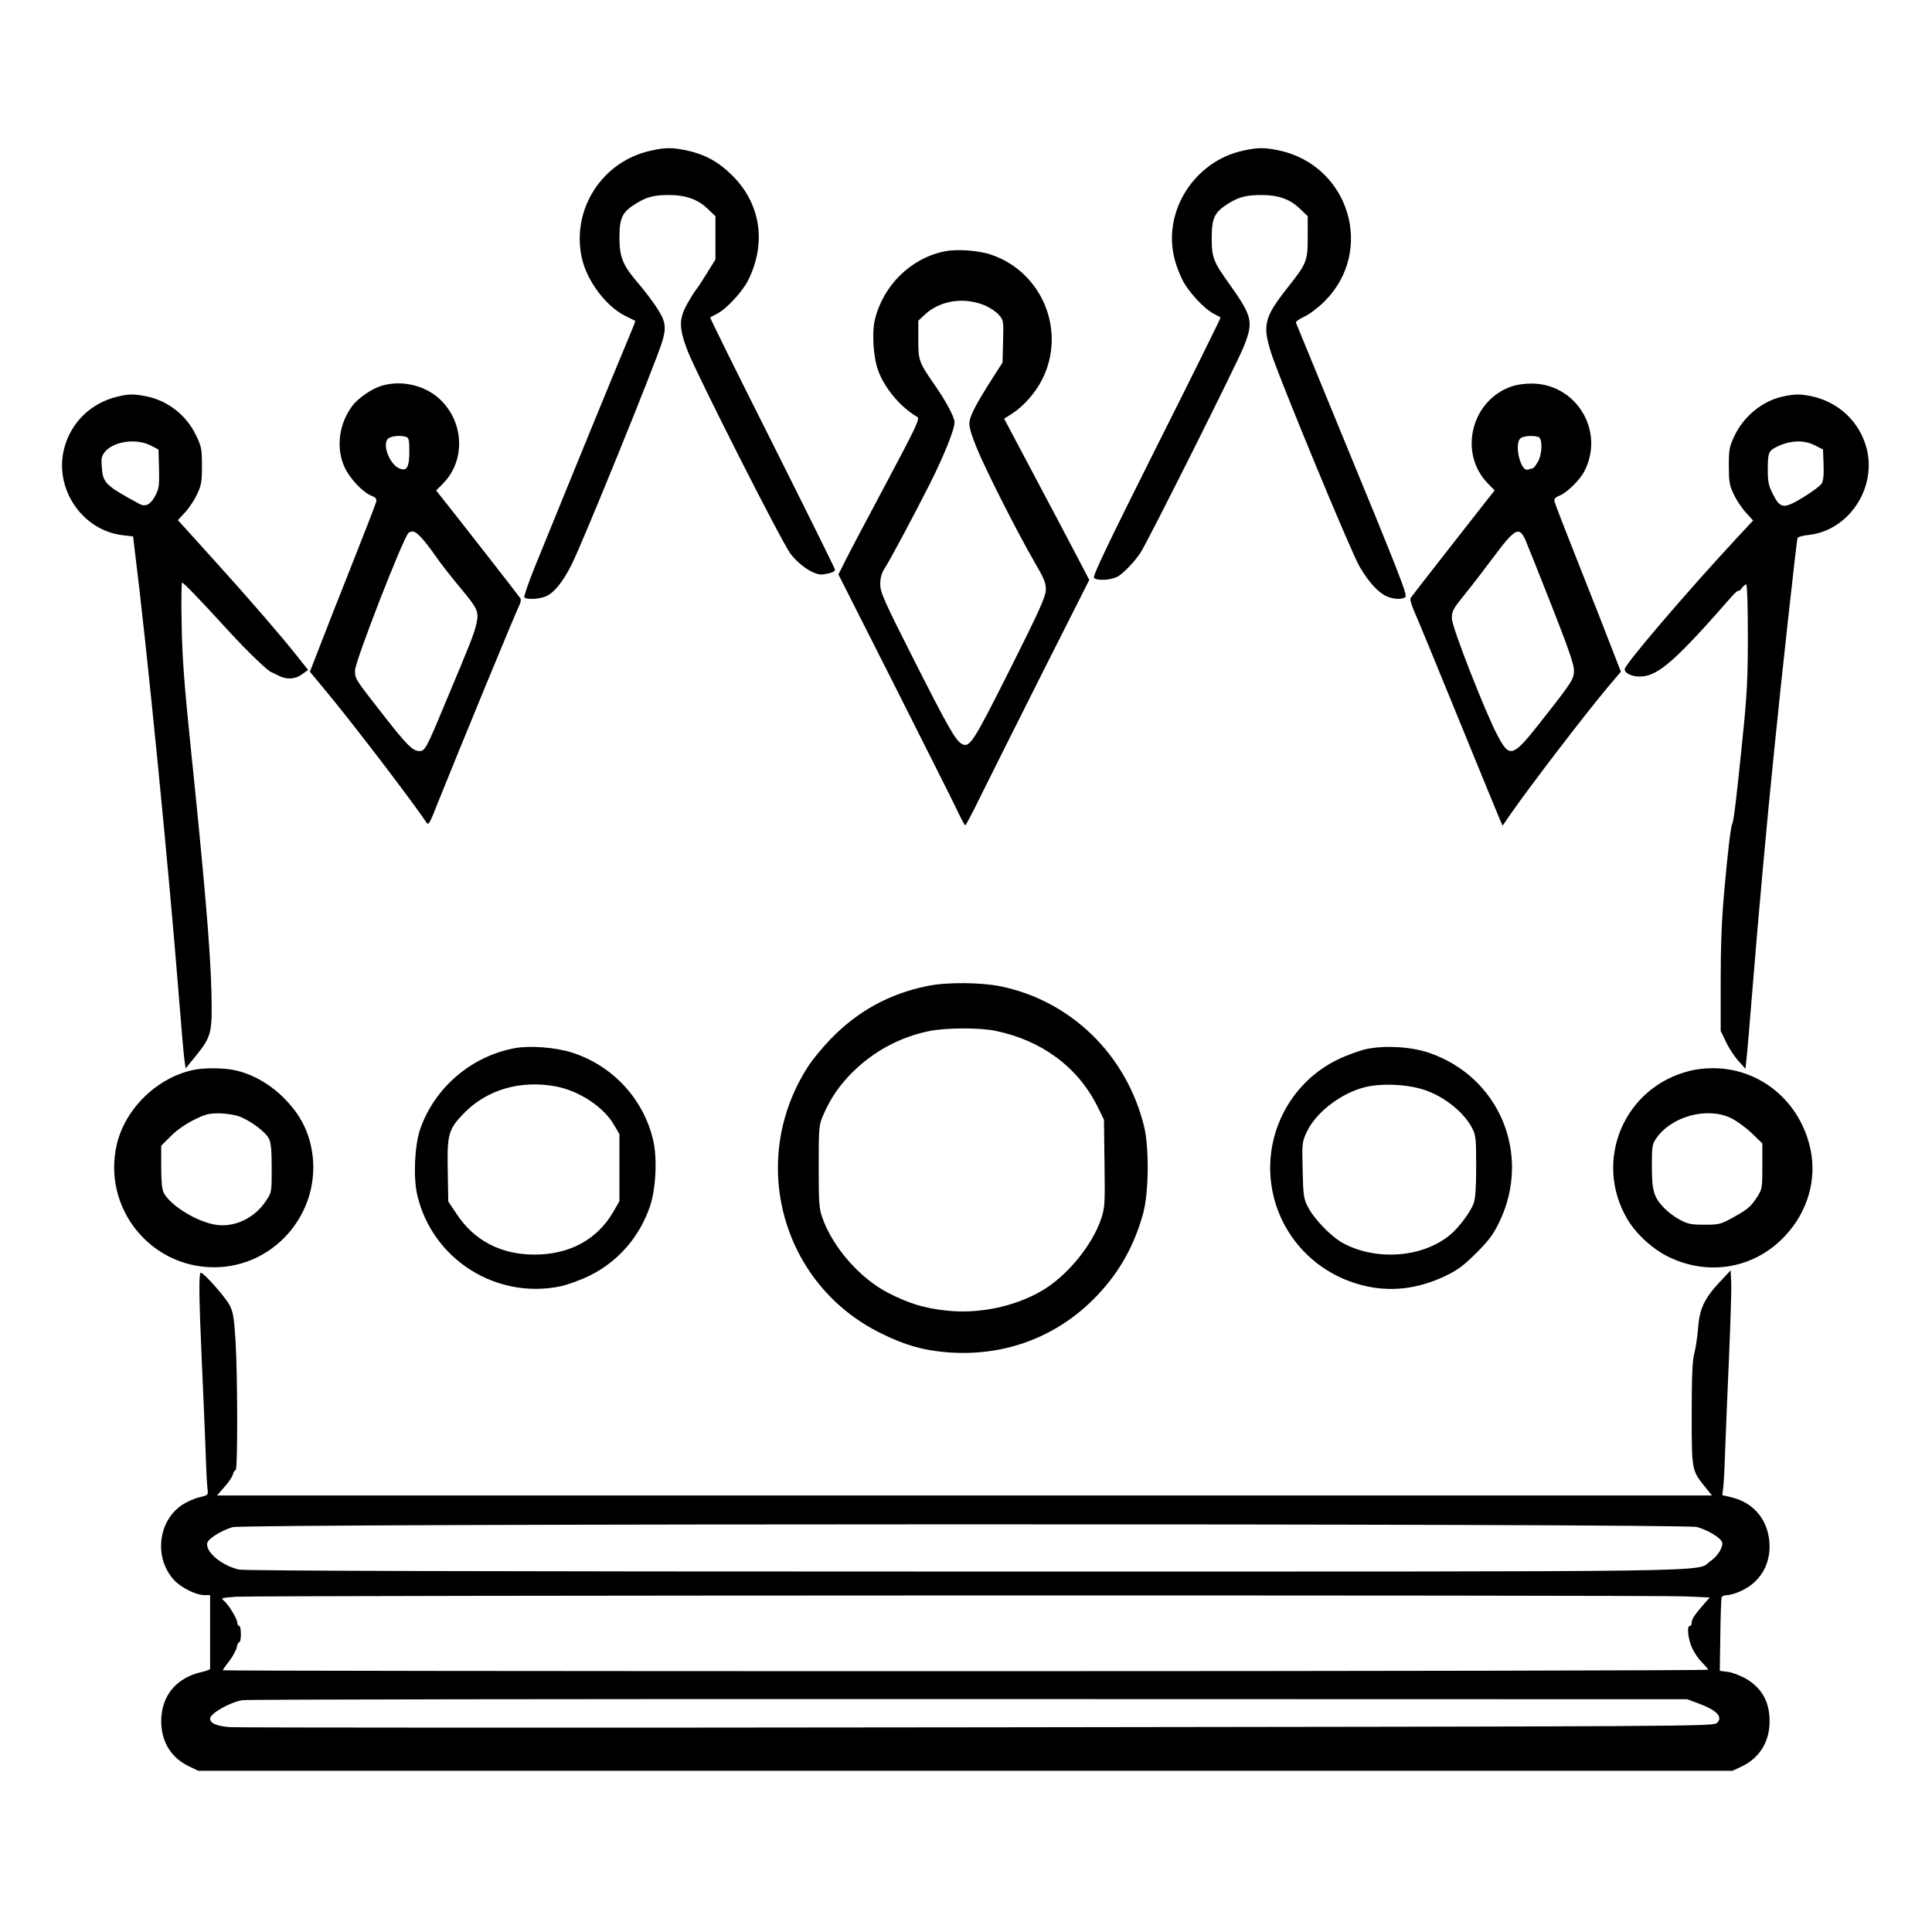 <?xml version="1.0" standalone="no"?>
<!DOCTYPE svg PUBLIC "-//W3C//DTD SVG 20010904//EN"
 "http://www.w3.org/TR/2001/REC-SVG-20010904/DTD/svg10.dtd">
<svg version="1.0" xmlns="http://www.w3.org/2000/svg"
 width="2048pt" height="2048pt" viewBox="0 0 2048 2048"
 preserveAspectRatio="xMidYMid meet">
<g transform="translate(0,2048) scale(0.192,-0.192)"
fill="#000000" stroke="none">
<path d="M3594 9835 c-268 -58 -438 -320 -383 -587 27 -130 135 -274 244 -327
28 -13 51 -25 52 -26 2 -1 -13 -39 -33 -86 -56 -131 -456 -1110 -524 -1279
-33 -83 -58 -155 -55 -161 9 -14 81 -11 118 5 46 19 96 81 144 178 66 133 465
1116 499 1228 24 79 19 114 -30 188 -24 37 -69 96 -100 132 -87 101 -106 146
-106 254 0 109 15 141 87 186 61 39 102 50 188 50 90 0 158 -24 212 -76 l43
-41 0 -119 0 -120 -46 -74 c-25 -41 -52 -82 -59 -90 -7 -8 -30 -44 -49 -78
-49 -86 -48 -135 0 -262 52 -133 518 -1053 568 -1120 51 -67 133 -120 178
-115 45 6 68 15 68 27 0 5 -156 320 -346 699 -191 379 -345 691 -343 693 2 2
20 11 39 21 52 27 141 123 172 187 101 206 67 422 -91 578 -75 74 -149 114
-249 136 -81 17 -118 17 -198 -1z M6863 9835 c-270 -59 -446 -337 -378 -599 8
-32 27 -83 43 -114 31 -64 120 -160 172 -187 19 -10 37 -19 39 -21 2 -2 -157
-323 -354 -715 -267 -533 -354 -714 -345 -723 18 -18 101 -12 135 10 33 21 89
80 121 128 36 52 539 1056 572 1142 53 134 46 164 -78 339 -92 128 -100 150
-100 257 0 111 15 142 87 188 61 39 102 50 189 50 92 0 156 -23 210 -75 l44
-42 0 -114 c0 -134 -5 -146 -110 -279 -131 -166 -141 -208 -91 -365 48 -148
439 -1094 487 -1176 50 -86 104 -145 151 -165 36 -16 81 -18 101 -5 15 9 -18
94 -373 956 -124 303 -228 555 -230 560 -2 6 19 21 47 34 29 13 79 52 112 85
278 279 135 749 -252 832 -81 17 -118 17 -199 -1z M5216 9279 c-188 -38 -340
-188 -386 -378 -17 -73 -8 -210 19 -282 37 -99 125 -202 215 -254 16 -9 -2
-48 -168 -360 -103 -193 -205 -386 -227 -430 l-40 -80 309 -611 c169 -336 326
-647 347 -692 21 -45 41 -82 44 -82 4 0 42 73 86 163 44 90 197 394 339 677
l260 515 -65 124 c-35 68 -141 268 -235 445 l-170 321 41 26 c65 41 132 117
169 191 134 266 2 591 -280 688 -69 24 -189 33 -258 19z m225 -300 c27 -12 61
-35 75 -52 25 -29 25 -34 22 -146 l-3 -116 -50 -78 c-91 -142 -127 -210 -132
-247 -4 -26 6 -63 37 -140 46 -116 225 -470 322 -637 53 -91 63 -115 62 -153
-1 -38 -33 -110 -197 -437 -204 -406 -223 -436 -266 -414 -35 19 -74 87 -265
464 -167 330 -186 374 -186 418 0 35 7 61 24 87 36 58 160 290 248 464 80 159
138 303 138 343 0 29 -48 119 -115 214 -82 119 -85 127 -85 244 l0 103 33 31
c86 82 220 102 338 52z M2104 8536 c-53 -17 -126 -67 -158 -109 -75 -99 -92
-233 -44 -339 29 -63 99 -138 148 -158 25 -10 31 -18 27 -34 -3 -12 -62 -165
-132 -341 -70 -176 -151 -382 -180 -458 l-54 -139 92 -111 c144 -173 480 -613
548 -717 15 -23 17 -21 71 116 108 270 427 1044 443 1074 9 17 13 36 8 43 -6
11 -367 473 -436 559 l-29 37 36 36 c133 133 118 358 -32 482 -83 67 -205 91
-308 59z m140 -282 c13 -5 16 -22 16 -78 0 -87 -13 -112 -52 -97 -58 22 -102
139 -63 168 20 14 72 17 99 7z m87 -561 c14 -15 47 -58 73 -95 25 -37 85 -114
132 -170 104 -125 109 -137 94 -206 -12 -53 -25 -88 -178 -452 -98 -236 -106
-250 -137 -250 -36 0 -72 36 -201 202 -154 197 -154 196 -154 243 0 50 269
740 296 760 22 15 38 9 75 -32z M8354 8536 c-229 -72 -306 -368 -139 -539 l37
-38 -39 -49 c-122 -155 -419 -535 -425 -545 -4 -7 5 -41 21 -76 16 -35 126
-302 245 -594 119 -291 222 -543 229 -558 l13 -29 44 64 c106 153 408 547 536
700 l73 86 -54 139 c-29 76 -110 282 -180 458 -70 176 -129 329 -132 341 -4
16 2 24 27 34 42 17 114 88 138 136 114 224 -48 486 -297 483 -31 0 -74 -6
-97 -13z m140 -282 c24 -9 21 -98 -5 -140 -11 -19 -24 -34 -29 -34 -5 0 -15
-3 -23 -6 -43 -16 -81 151 -39 175 19 12 72 14 96 5z m-71 -571 c9 -21 73
-181 142 -356 91 -231 125 -329 125 -360 0 -50 -9 -64 -184 -286 -156 -198
-171 -202 -239 -73 -68 129 -249 592 -251 642 -1 43 4 52 75 140 42 52 111
142 154 200 120 161 143 173 178 93z M645 8476 c-145 -36 -254 -143 -291 -286
-56 -220 98 -450 321 -478 l60 -7 7 -60 c69 -550 191 -1783 248 -2510 12 -148
24 -292 28 -318 l7 -49 52 64 c92 113 96 130 90 368 -5 221 -41 636 -114 1340
-36 351 -47 494 -50 678 -3 127 -1 232 2 232 9 0 101 -96 261 -271 102 -111
218 -223 234 -224 3 -1 19 -9 37 -18 45 -24 93 -21 131 7 l33 24 -62 78 c-85
108 -276 328 -439 508 -74 82 -154 170 -176 195 l-42 46 40 43 c22 24 52 69
66 100 24 50 27 70 27 157 0 91 -3 106 -31 165 -54 115 -159 197 -283 220 -66
12 -92 12 -156 -4z m185 -268 l45 -23 3 -105 c2 -94 0 -110 -20 -149 -27 -51
-55 -65 -89 -46 -188 102 -201 115 -207 203 -4 50 -1 62 19 86 50 57 171 73
249 34z M9850 8479 c-114 -22 -222 -108 -274 -219 -28 -59 -31 -74 -31 -165 0
-87 3 -107 27 -157 14 -31 44 -76 67 -101 l40 -44 -92 -99 c-275 -296 -617
-696 -617 -722 0 -25 49 -45 98 -40 94 9 193 98 497 446 16 17 31 30 33 27 3
-3 11 4 19 15 8 11 18 20 24 20 5 0 9 -111 9 -280 0 -238 -4 -324 -30 -577
-31 -306 -48 -452 -56 -464 -8 -13 -25 -155 -44 -369 -14 -152 -20 -297 -20
-495 l0 -280 29 -60 c15 -33 46 -80 68 -105 l40 -44 6 59 c4 33 18 202 32 375
34 420 78 909 121 1330 40 401 123 1150 128 1166 2 6 29 14 60 17 221 23 378
256 322 477 -38 147 -154 257 -304 289 -60 12 -88 13 -152 0z m170 -271 l45
-23 3 -84 c2 -61 -1 -89 -12 -106 -8 -12 -54 -46 -102 -75 -107 -65 -125 -62
-166 19 -23 46 -28 67 -28 132 0 94 4 105 44 126 76 39 152 43 216 11z M5126
5224 c-214 -42 -392 -140 -543 -297 -43 -45 -95 -108 -116 -140 -342 -518
-156 -1211 398 -1482 131 -65 230 -93 360 -104 321 -27 618 85 836 317 121
128 203 275 251 452 31 115 33 365 4 480 -98 394 -403 691 -791 771 -107 22
-296 24 -399 3z m372 -249 c255 -53 453 -201 560 -415 l37 -75 3 -241 c3 -224
2 -245 -18 -305 -49 -147 -188 -316 -325 -397 -153 -90 -352 -131 -531 -111
-121 13 -205 39 -319 97 -158 81 -309 254 -366 419 -17 49 -19 85 -19 280 0
209 2 228 22 276 42 99 92 172 168 247 115 113 258 190 415 223 92 20 285 21
373 2z M2844 4880 c-242 -44 -446 -219 -525 -450 -30 -88 -38 -267 -15 -362
83 -354 435 -577 791 -503 39 8 112 35 163 60 154 77 270 209 329 377 34 95
43 269 19 370 -53 228 -225 413 -450 484 -89 28 -229 39 -312 24z m222 -211
c129 -23 268 -114 324 -213 l30 -51 0 -185 0 -185 -31 -54 c-90 -158 -243
-241 -439 -241 -183 0 -332 77 -428 223 l-47 70 -3 172 c-4 202 4 228 93 319
126 127 308 180 501 145z M7545 4875 c-38 -8 -113 -35 -165 -61 -238 -118
-383 -371 -366 -637 19 -292 223 -535 510 -607 151 -38 303 -21 456 52 69 33
100 57 171 127 70 70 94 103 127 171 180 374 -1 804 -391 935 -99 33 -240 41
-342 20z m334 -231 c107 -40 209 -125 251 -210 18 -35 20 -60 20 -206 0 -118
-4 -177 -14 -206 -17 -46 -82 -134 -130 -173 -150 -125 -404 -145 -589 -47
-68 37 -161 133 -197 203 -23 46 -25 63 -28 202 -4 146 -3 155 22 209 51 110
194 219 329 250 98 22 244 13 336 -22z M1070 4760 c-202 -42 -378 -213 -425
-411 -81 -347 181 -679 537 -679 352 0 614 334 533 678 -23 98 -70 179 -149
258 -78 78 -177 133 -274 153 -58 12 -168 13 -222 1z m247 -256 c60 -20 148
-85 168 -124 11 -22 15 -63 15 -163 0 -133 0 -134 -32 -181 -60 -91 -164 -143
-265 -133 -104 11 -260 104 -299 178 -10 20 -14 63 -14 144 l0 116 53 53 c30
31 82 67 126 89 62 31 84 37 137 37 35 0 85 -7 111 -16z M9332 4755 c-365 -88
-538 -496 -347 -820 48 -81 139 -165 228 -208 225 -109 479 -62 646 120 121
131 172 307 137 473 -56 267 -281 452 -544 449 -37 0 -91 -6 -120 -14z m226
-262 c30 -14 81 -52 113 -82 l59 -57 0 -125 c0 -120 -1 -127 -28 -170 -37 -56
-51 -68 -137 -116 -66 -36 -75 -38 -155 -38 -73 0 -92 4 -135 27 -27 14 -67
44 -87 65 -57 59 -68 95 -68 231 0 107 2 122 23 152 83 123 283 178 415 113z
M9495 3589 c-86 -92 -112 -149 -120 -256 -4 -49 -13 -111 -21 -140 -10 -38
-14 -120 -14 -331 0 -312 0 -312 70 -400 l42 -52 -4127 0 -4127 0 41 47 c23
25 44 57 47 70 4 13 10 23 15 23 12 0 11 535 -1 721 -8 121 -13 153 -32 189
-23 45 -143 180 -159 180 -12 0 -11 -125 5 -485 8 -170 17 -393 21 -495 3
-102 8 -199 11 -216 4 -31 3 -32 -45 -44 -28 -6 -70 -25 -94 -41 -137 -90
-158 -297 -44 -418 39 -41 120 -81 165 -81 l32 0 0 -200 c0 -110 0 -203 0
-207 1 -4 -21 -12 -48 -18 -140 -32 -222 -132 -222 -272 1 -114 55 -202 155
-249 l50 -24 4235 0 4235 0 45 21 c102 46 160 137 160 252 0 109 -43 185 -133
237 -29 16 -72 33 -97 36 l-45 6 3 196 c1 109 5 203 7 210 2 6 17 12 32 12 15
0 51 11 78 24 98 46 154 135 155 242 0 138 -80 243 -211 274 l-50 12 5 42 c3
22 8 118 11 211 3 94 13 323 21 510 8 187 14 371 12 409 l-3 69 -60 -64z
m-126 -1353 c58 -16 128 -58 138 -82 10 -25 -22 -78 -63 -106 -90 -62 226 -58
-4119 -58 -2662 0 -3975 4 -4005 11 -98 22 -190 101 -175 149 7 23 78 67 138
85 65 21 8009 21 8086 1z m-66 -383 l137 -6 -33 -37 c-53 -61 -67 -83 -67
-102 0 -10 -4 -18 -10 -18 -19 0 -10 -76 14 -126 13 -27 38 -62 55 -78 17 -17
31 -33 31 -38 0 -4 -1845 -8 -4100 -8 -2255 0 -4100 2 -4100 5 0 3 16 26 36
51 19 26 38 60 41 75 3 16 9 29 14 29 5 0 9 20 9 45 0 25 -4 45 -10 45 -5 0
-10 8 -10 18 0 21 -49 101 -75 122 -17 14 -11 15 66 21 119 8 7837 10 8002 2z
m69 -589 c107 -39 143 -77 107 -110 -21 -19 -128 -19 -4078 -24 -2231 -3
-4090 -2 -4133 1 -72 6 -108 21 -108 47 0 28 107 90 179 102 25 4 1830 7 4011
6 l3965 -1 57 -21z"/>
</g>
</svg>
